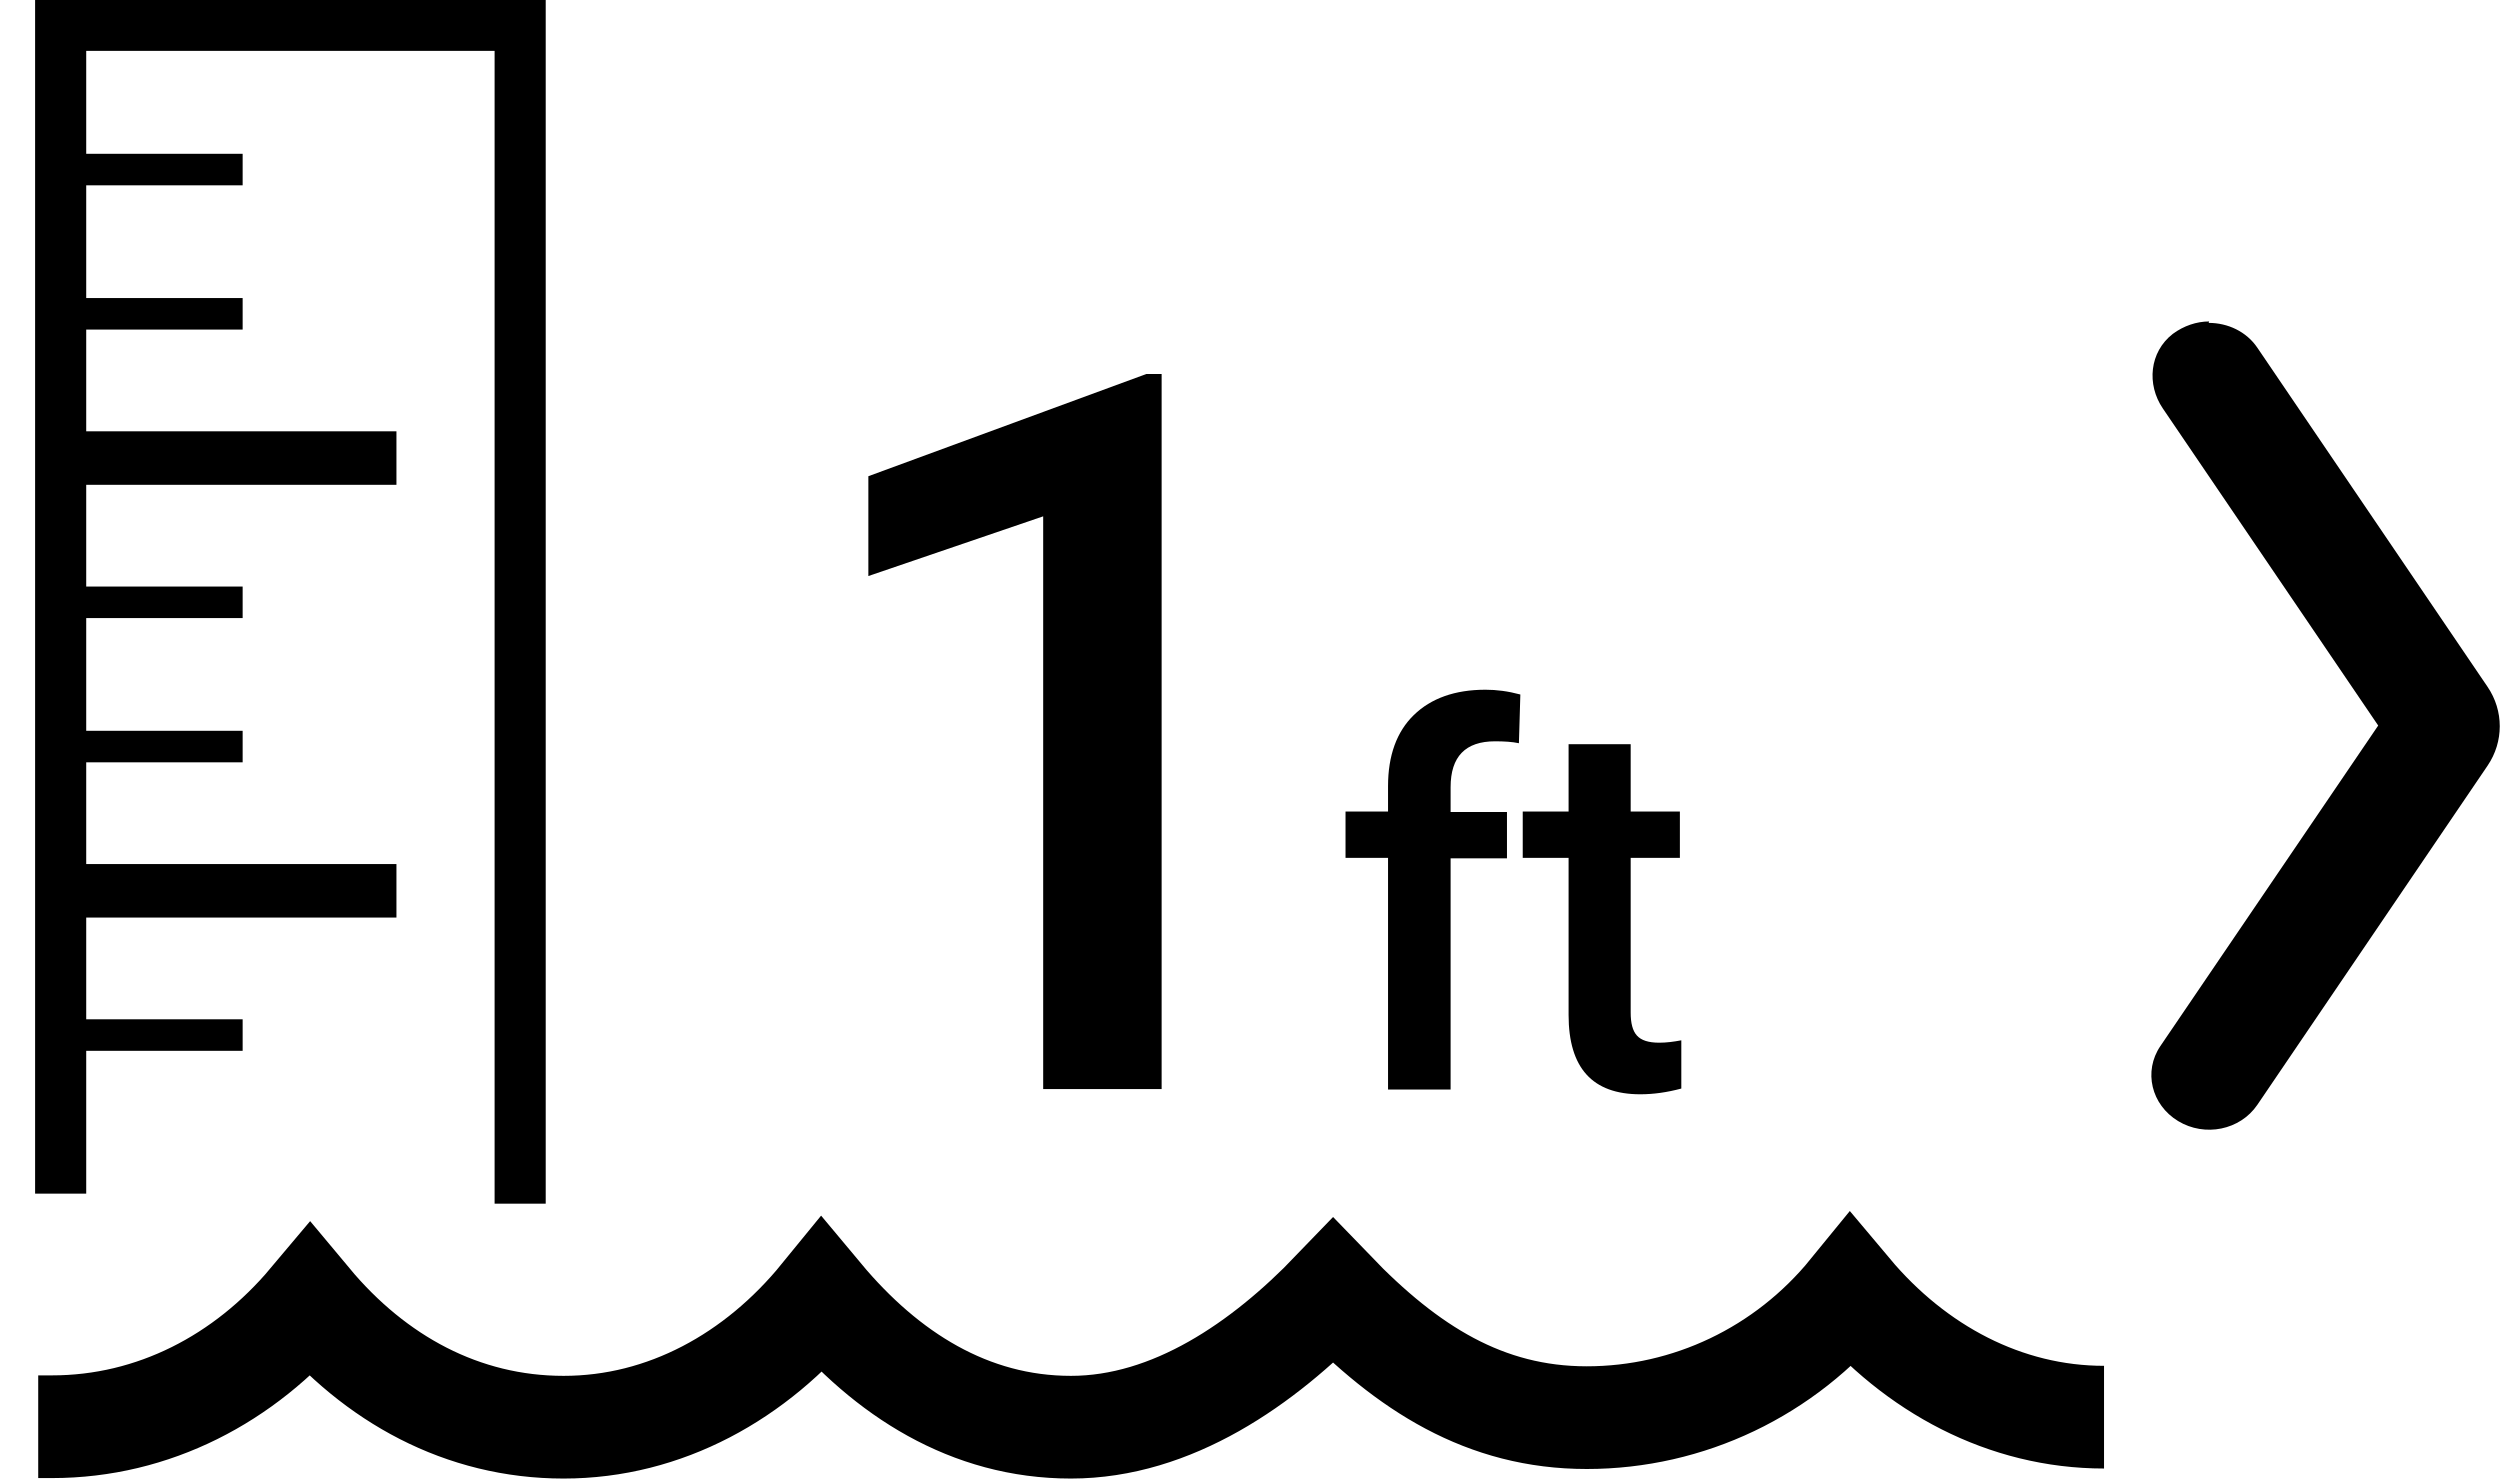 <?xml version="1.0" encoding="UTF-8"?>
<svg id="Layer_2" data-name="Layer 2" xmlns="http://www.w3.org/2000/svg" viewBox="0 0 52.34 30.96">
  <defs>
    <style>
      .cls-1 {
        stroke-width: 1.12px;
      }

      .cls-1, .cls-2, .cls-3, .cls-4, .cls-5 {
        fill: none;
        stroke: #000;
        stroke-miterlimit: 10;
      }

      .cls-2 {
        stroke-width: 1.07px;
      }

      .cls-3 {
        stroke-width: .39px;
      }

      .cls-4 {
        stroke-width: 2.15px;
      }

      .cls-5 {
        stroke-width: .66px;
      }
    </style>
  </defs>
  <g id="Layer_1-2" data-name="Layer 1">
    <g>
      <g>
        <path d="m24.32,22.8h-2.48v-11.99l-3.66,1.25v-2.09l5.82-2.14h.32v14.98Z"/>
        <g>
          <path class="cls-2" d="m1.27,24.99V.53h9.62v24.67"/>
          <line class="cls-1" x1="1.32" y1="9.59" x2="8.3" y2="9.59"/>
          <line class="cls-5" x1="1.32" y1="15.63" x2="5.08" y2="15.63"/>
          <line class="cls-3" x1="1.32" y1="18.65" x2="4.81" y2="18.65"/>
          <line class="cls-5" x1="1.32" y1="3.55" x2="5.08" y2="3.55"/>
          <line class="cls-5" x1="1.32" y1="6.57" x2="5.08" y2="6.57"/>
          <line class="cls-5" x1="1.32" y1="12.61" x2="5.08" y2="12.61"/>
          <line class="cls-1" x1="1.32" y1="18.65" x2="8.3" y2="18.65"/>
          <line class="cls-5" x1="1.32" y1="21.67" x2="5.08" y2="21.67"/>
        </g>
        <g>
          <path d="m29.06,22.8v-4.84h-.89v-.97h.89v-.53c0-.64.18-1.14.54-1.49.36-.35.86-.53,1.5-.53.23,0,.47.03.73.1l-.03,1.02c-.14-.03-.31-.04-.5-.04-.62,0-.93.32-.93.96v.52h1.18v.97h-1.18v4.84h-1.31Z"/>
          <path d="m34.14,15.58v1.41h1.03v.97h-1.03v3.24c0,.22.04.38.13.48.09.1.24.15.47.15.15,0,.3-.02.46-.05v1.01c-.3.08-.58.12-.86.12-1,0-1.5-.55-1.5-1.66v-3.29h-.96v-.97h.96v-1.41h1.31Z"/>
        </g>
        <path class="cls-4" d="m44.05,29.67c-2.07,0-3.95-1.01-5.31-2.63-1.37,1.68-3.39,2.64-5.52,2.64s-3.75-1.03-5.31-2.65c-1.46,1.52-3.37,2.85-5.49,2.85s-3.86-1.11-5.22-2.74c-1.37,1.68-3.28,2.74-5.4,2.74s-3.95-1.01-5.31-2.64c-1.37,1.63-3.28,2.63-5.4,2.63-.1,0-.19,0-.29,0"/>
      </g>
      <path d="m46.24,6.76c.4,0,.79.18,1.02.52l4.82,7.1c.34.5.34,1.15,0,1.65l-4.82,7.1c-.36.53-1.1.68-1.66.34-.56-.34-.73-1.04-.37-1.57l4.56-6.71-4.51-6.64c-.34-.5-.28-1.18.21-1.56.23-.17.5-.26.76-.26Z"/>
    </g>
  </g>
</svg>